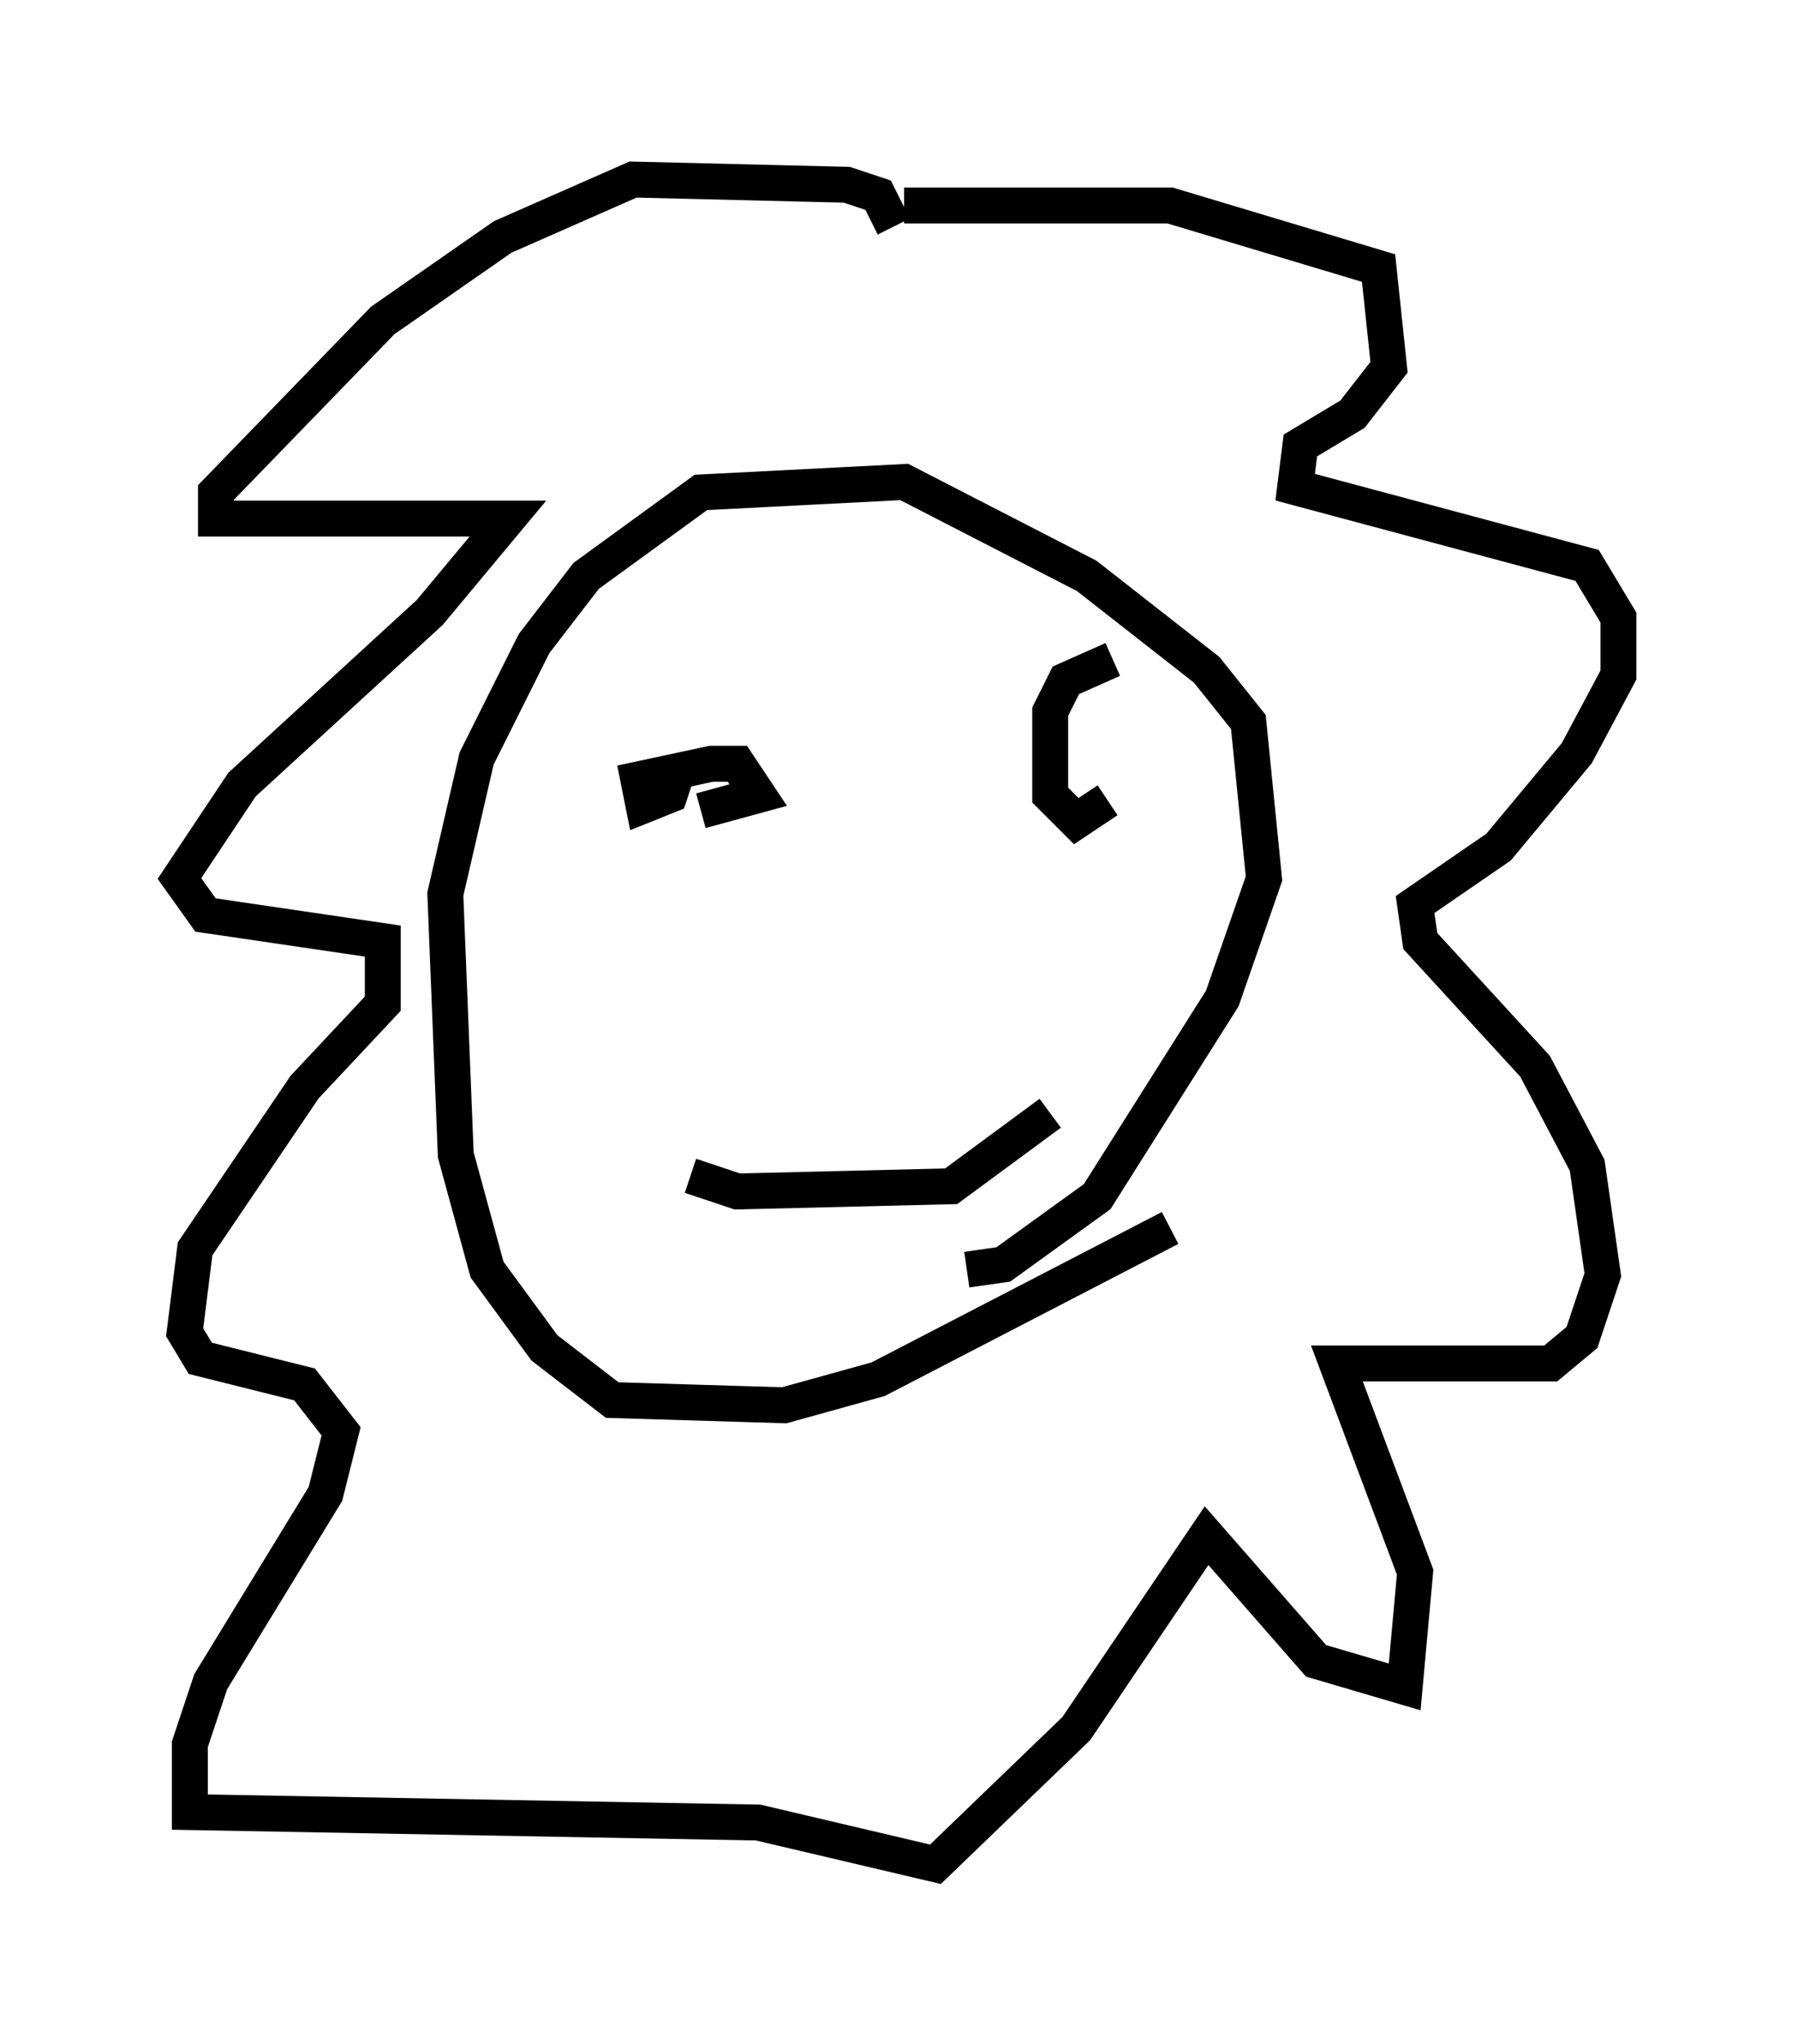 <?xml version="1.0" encoding="utf-8" ?>
<svg baseProfile="full" height="56.916" version="1.1" width="50.089" xmlns="http://www.w3.org/2000/svg" xmlns:ev="http://www.w3.org/2001/xml-events" xmlns:xlink="http://www.w3.org/1999/xlink"><defs /><rect fill="white" height="56.916" width="50.089" x="0" y="0" /><path d="M35.357, 31.581 m-2.76, 2.615 l-8.134, 4.212 -2.615, 0.726 l-4.793, -0.145 -1.888, -1.453 l-1.598, -2.179 -0.872, -3.196 l-0.291, -7.263 0.872, -3.777 l1.598, -3.196 1.453, -1.888 l3.196, -2.324 5.665, -0.291 l5.084, 2.615 3.341, 2.615 l1.162, 1.453 0.436, 4.358 l-1.162, 3.341 -3.486, 5.52 l-2.615, 1.888 -1.017, 0.145 m-7.989, -14.089 l-0.291, 0.872 -0.726, 0.291 l-0.145, -0.726 2.034, -0.436 l0.726, 0.0 0.581, 0.872 l-1.598, 0.436 m11.33, -0.291 l-0.872, 0.581 -0.726, -0.726 l0.0, -2.324 0.436, -0.872 l1.307, -0.581 m-11.765, 14.38 l1.307, 0.436 5.955, -0.145 l2.76, -2.034 m-4.358, -24.693 l-0.436, -0.872 -0.872, -0.291 l-5.955, -0.145 -3.631, 1.598 l-3.341, 2.324 -4.648, 4.793 l0.0, 0.726 8.134, 0.0 l-2.179, 2.615 -5.229, 4.793 l-1.743, 2.615 0.726, 1.017 l4.939, 0.726 0.0, 1.743 l-2.179, 2.324 -3.05, 4.503 l-0.291, 2.324 0.436, 0.726 l2.905, 0.726 1.017, 1.307 l-0.436, 1.743 -3.196, 5.229 l-0.581, 1.743 0.0, 1.888 l15.832, 0.291 4.939, 1.162 l3.922, -3.777 3.631, -5.374 l3.05, 3.486 2.469, 0.726 l0.291, -3.196 -2.179, -5.81 l5.955, 0.0 0.872, -0.726 l0.581, -1.743 -0.436, -3.05 l-1.453, -2.76 -3.196, -3.486 l-0.145, -1.017 2.324, -1.598 l2.179, -2.615 1.162, -2.179 l0.0, -1.598 -0.872, -1.453 l-8.134, -2.179 0.145, -1.162 l1.453, -0.872 1.017, -1.307 l-0.291, -2.76 -5.81, -1.743 l-7.408, 0.0 " fill="none" stroke="black" stroke-width="1" /></svg>